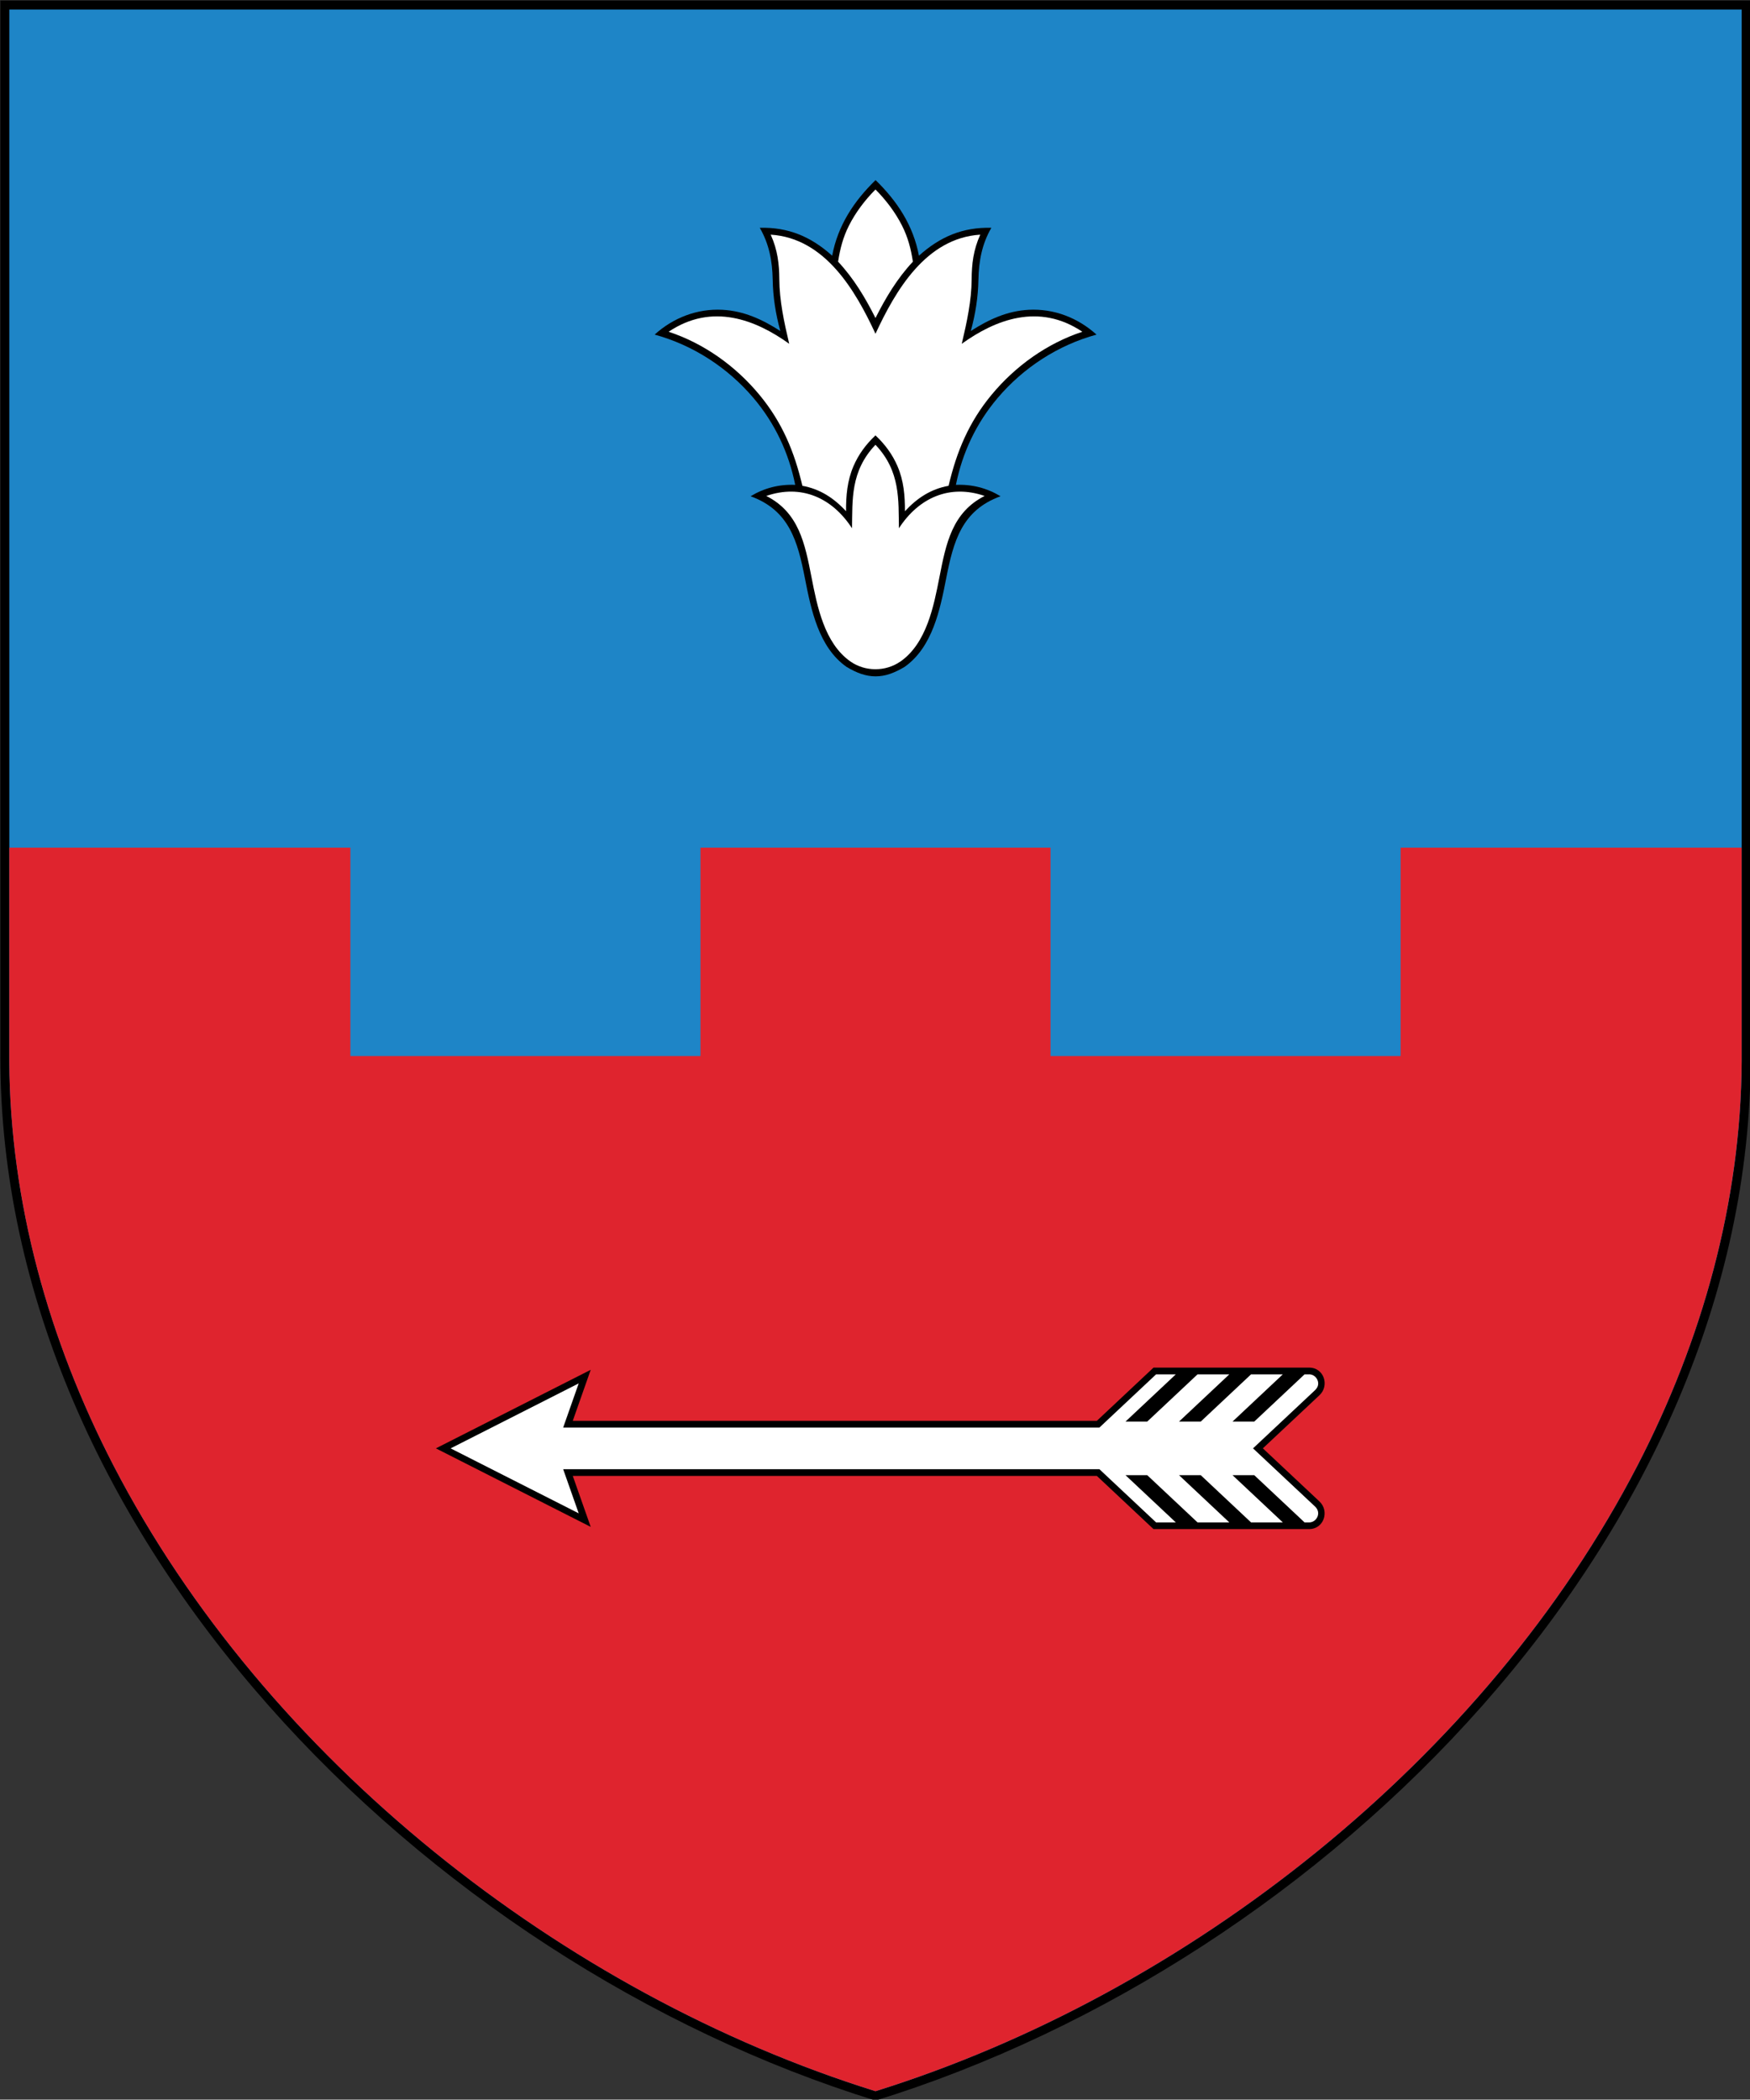 <?xml version="1.0" encoding="UTF-8" standalone="no"?>
<!-- Creator: CorelDRAW -->

<svg
   xmlns:dc="http://purl.org/dc/elements/1.1/"
   xmlns:cc="http://creativecommons.org/ns#"
   xmlns:rdf="http://www.w3.org/1999/02/22-rdf-syntax-ns#"
   xmlns:svg="http://www.w3.org/2000/svg"
   xmlns="http://www.w3.org/2000/svg"
   xmlns:sodipodi="http://sodipodi.sourceforge.net/DTD/sodipodi-0.dtd"
   xmlns:inkscape="http://www.inkscape.org/namespaces/inkscape"
   xml:space="preserve"
   width="300"
   height="359.94"
   style="fill-rule:evenodd"
   viewBox="0 0 84.667 101.583"
   id="svg2"
   version="1.1"
   inkscape:version="0.48.1 "
   sodipodi:docname="брест_.svg"><rect x="0" y="0" width="84.667" height="101.583" fill="#333333" stroke="none"/><sodipodi:namedview
   pagecolor="#ffffff"
   bordercolor="#666666"
   borderopacity="1"
   objecttolerance="10"
   gridtolerance="10"
   guidetolerance="10"
   inkscape:pageopacity="0"
   inkscape:pageshadow="2"
   inkscape:window-width="640"
   inkscape:window-height="480"
   id="namedview22"
   showgrid="false"
   fit-margin-top="0"
   fit-margin-left="0"
   fit-margin-right="0"
   fit-margin-bottom="0"
   inkscape:zoom="0.72512102"
   inkscape:cx="150"
   inkscape:cy="179.96996"
   inkscape:window-x="0"
   inkscape:window-y="0"
   inkscape:window-maximized="0"
   inkscape:current-layer="svg2" />
 <defs
   id="defs4"><style
     type="text/css"
     id="style6">
   
    .fil0 {fill:black;fill-rule:nonzero}
    .fil1 {fill:#1E85C7;fill-rule:nonzero}
    .fil2 {fill:#DF242E;fill-rule:nonzero}
    .fil3 {fill:white;fill-rule:nonzero}
   
  </style></defs>
 <g
   id="Слой_x0020_1"
   transform="matrix(1.231,0,0,1.231,-86.898,-131.534)">
  <path
   class="fil0"
   d="m 139.396,106.872 -10e-5,41.519 7e-4,0 c 0,18.755 -16.614,35.513 -34.396,41.017 -17.782,-5.504 -34.396,-22.262 -34.396,-41.017 l 7e-4,0 -1e-4,-41.519 68.791,0 z"
   id="path10"
   inkscape:connector-curvature="0"
   style="fill:#000000;fill-rule:nonzero" />
  <path
   class="fil1"
   d="m 139.044,107.225 -1e-4,41.166 -7e-4,0 0,0.002 7e-4,0 0,0.169 c -0.03,5.542 -1.555,10.972 -4.09,15.877 -5.964,11.536 -17.671,20.768 -29.953,24.601 -12.282,-3.833 -23.989,-13.065 -29.953,-24.601 -2.535,-4.904 -4.06,-10.335 -4.09,-15.877 l 0,-0.169 7e-4,0 0,-0.002 -7e-4,0 -1e-4,-41.166 68.088,0 z"
   id="path12"
   inkscape:connector-curvature="0"
   style="fill:#1e85c7;fill-rule:nonzero" />
  <path
   class="fil2"
   d="m 139.044,140.165 -13.406,0 0,8.191 -13.759,0 1e-4,-8.191 -13.758,0 0,8.191 -13.759,0 1e-4,-8.191 -13.406,0 0,8.226 7e-4,0 0,0.002 -7e-4,0 0,0.169 c 0.03,5.542 1.555,10.972 4.09,15.877 5.964,11.536 17.671,20.768 29.953,24.601 12.282,-3.833 23.989,-13.065 29.953,-24.601 2.535,-4.904 4.06,-10.335 4.09,-15.877 l 0,-0.169 -7e-4,0 0,-0.002 7e-4,0 0,-8.226 z"
   id="path14"
   inkscape:connector-curvature="0"
   style="fill:#df242e;fill-rule:nonzero" />
  <g
   id="лилия">
   <path
   id="_158283264"
   class="fil0"
   d="m 104.44,133.338 c -0.19,-0.065 -0.383,-0.159 -0.578,-0.277 l -10e-5,1e-4 c -1.095,-0.771 -1.394,-2.248 -1.634,-3.475 -0.284,-1.453 -0.612,-2.678 -2.137,-3.231 0.536,-0.324 1.123,-0.474 1.754,-0.448 -0.255,-1.269 -0.8,-2.423 -1.639,-3.413 -1.008,-1.19 -2.374,-2.079 -3.886,-2.492 0.729,-0.66 1.669,-1.027 2.663,-0.975 0.849,0.045 1.574,0.381 2.276,0.833 -0.182,-0.672 -0.287,-1.322 -0.299,-2.017 -0.014,-0.73 -0.139,-1.401 -0.508,-2.039 1.128,-0.029 2.013,0.35 2.846,1.097 0.223,-1.187 0.85,-2.138 1.705,-2.972 0.855,0.833 1.482,1.785 1.705,2.972 0.833,-0.747 1.718,-1.125 2.846,-1.097 -0.369,0.638 -0.494,1.308 -0.508,2.039 -0.013,0.695 -0.117,1.345 -0.299,2.017 0.702,-0.452 1.427,-0.788 2.276,-0.833 0.994,-0.052 1.934,0.315 2.663,0.975 -1.512,0.413 -2.878,1.302 -3.886,2.492 -0.839,0.99 -1.385,2.144 -1.639,3.413 0.631,-0.026 1.218,0.125 1.754,0.448 -1.526,0.553 -1.853,1.778 -2.137,3.231 -0.24,1.228 -0.539,2.704 -1.634,3.475 l -1e-4,-1e-4 c -0.195,0.117 -0.388,0.212 -0.578,0.277 -0.375,0.127 -0.746,0.127 -1.121,0 z"
   inkscape:connector-curvature="0"
   style="fill:#000000;fill-rule:nonzero" />
   <path
   id="_158283192"
   class="fil3"
   d="m 105.983,132.849 c 1.025,-0.718 1.307,-2.172 1.53,-3.313 0.259,-1.323 0.498,-2.545 1.777,-3.193 -1.369,-0.47 -2.584,0.062 -3.369,1.27 -0.021,-1.104 0.069,-2.239 -0.922,-3.281 -0.991,1.042 -0.901,2.177 -0.922,3.281 -0.785,-1.208 -2,-1.741 -3.369,-1.27 1.28,0.648 1.519,1.87 1.777,3.193 0.223,1.142 0.505,2.595 1.53,3.313 0.58,0.406 1.385,0.406 1.965,0 z m -0.983,-13.499 c 0.402,-0.799 0.857,-1.56 1.47,-2.214 -0.077,-0.504 -0.194,-0.957 -0.426,-1.416 -0.267,-0.528 -0.635,-1.01 -1.044,-1.422 -0.409,0.412 -0.778,0.894 -1.044,1.422 -0.232,0.459 -0.348,0.912 -0.426,1.416 0.613,0.654 1.068,1.415 1.47,2.214 z m 0,4.613 c 0.39,0.366 0.677,0.77 0.867,1.215 0.244,0.571 0.293,1.154 0.29,1.766 0.488,-0.529 1.03,-0.875 1.716,-1 0.315,-1.341 0.792,-2.491 1.682,-3.568 0.942,-1.14 2.191,-2.03 3.575,-2.486 -1.712,-1.151 -3.43,-0.469 -4.739,0.473 0.203,-0.862 0.383,-1.696 0.388,-2.53 0.003,-0.598 0.066,-1.158 0.339,-1.759 -2.138,0.136 -3.334,2.203 -4.118,3.895 -0.783,-1.692 -1.979,-3.759 -4.118,-3.895 0.273,0.601 0.335,1.161 0.339,1.759 0.005,0.834 0.185,1.668 0.388,2.53 -1.31,-0.942 -3.028,-1.624 -4.739,-0.473 1.384,0.456 2.634,1.346 3.575,2.486 0.89,1.077 1.367,2.228 1.682,3.568 0.686,0.126 1.228,0.471 1.716,1 -0.003,-0.611 0.046,-1.195 0.29,-1.766 0.19,-0.445 0.477,-0.85 0.867,-1.215 z"
   inkscape:connector-curvature="0"
   style="fill:#ffffff;fill-rule:nonzero" />
  </g>
  <g
   id="стрела">
   <path
   id="_158228392"
   class="fil0"
   d="m 115.927,166.948 6.03,0 0,-2e-4 0.088,-2e-4 c 0.579,-0.001 0.806,-0.707 0.405,-1.084 l -0.066,-0.062 3e-4,-3e-4 -2.16,-2.027 2.169,-2.035 -4e-4,-6e-4 0.058,-0.054 c 0.399,-0.373 0.18,-1.083 -0.406,-1.083 l -0.088,-1e-4 0,-3e-4 -6.029,0 -2.227,2.091 -20.598,0 0.705,-2.004 -6.085,3.087 6.085,3.086 -0.705,-2.003 20.598,0 2.227,2.091 z"
   inkscape:connector-curvature="0"
   style="fill:#000000;fill-rule:nonzero" />
   <path
   id="_158228320"
   class="fil3"
   d="m 122.367,166.183 c -0.022,-0.046 -0.055,-0.088 -0.097,-0.127 l -7e-4,0 -2.431,-2.281 2.431,-2.281 7e-4,0 c 0.042,-0.039 0.075,-0.082 0.097,-0.127 0.108,-0.224 -0.069,-0.501 -0.323,-0.501 l 0,7e-4 -7e-4,0 -0.18,0 -1.976,1.855 -0.854,0 1.976,-1.855 -1.249,0 -1.976,1.855 -0.854,0 1.976,-1.855 -1.249,0 -1.976,1.855 -0.854,0 1.976,-1.855 -0.775,0 -2.228,2.091 -21.075,0 0.611,-1.736 -5.034,2.554 5.034,2.553 -0.611,-1.735 21.075,0 2.228,2.091 0.775,0 -1.976,-1.855 0.854,0 1.976,1.855 1.249,0 -1.976,-1.855 0.854,0 1.976,1.855 1.249,0 -1.976,-1.855 0.854,0 1.976,1.855 0.18,0 0.001,0 0,7e-4 c 0.254,-5e-4 0.43,-0.277 0.322,-0.501 z"
   inkscape:connector-curvature="0"
   style="fill:#ffffff;fill-rule:nonzero" />
  </g>
 </g>
</svg>
